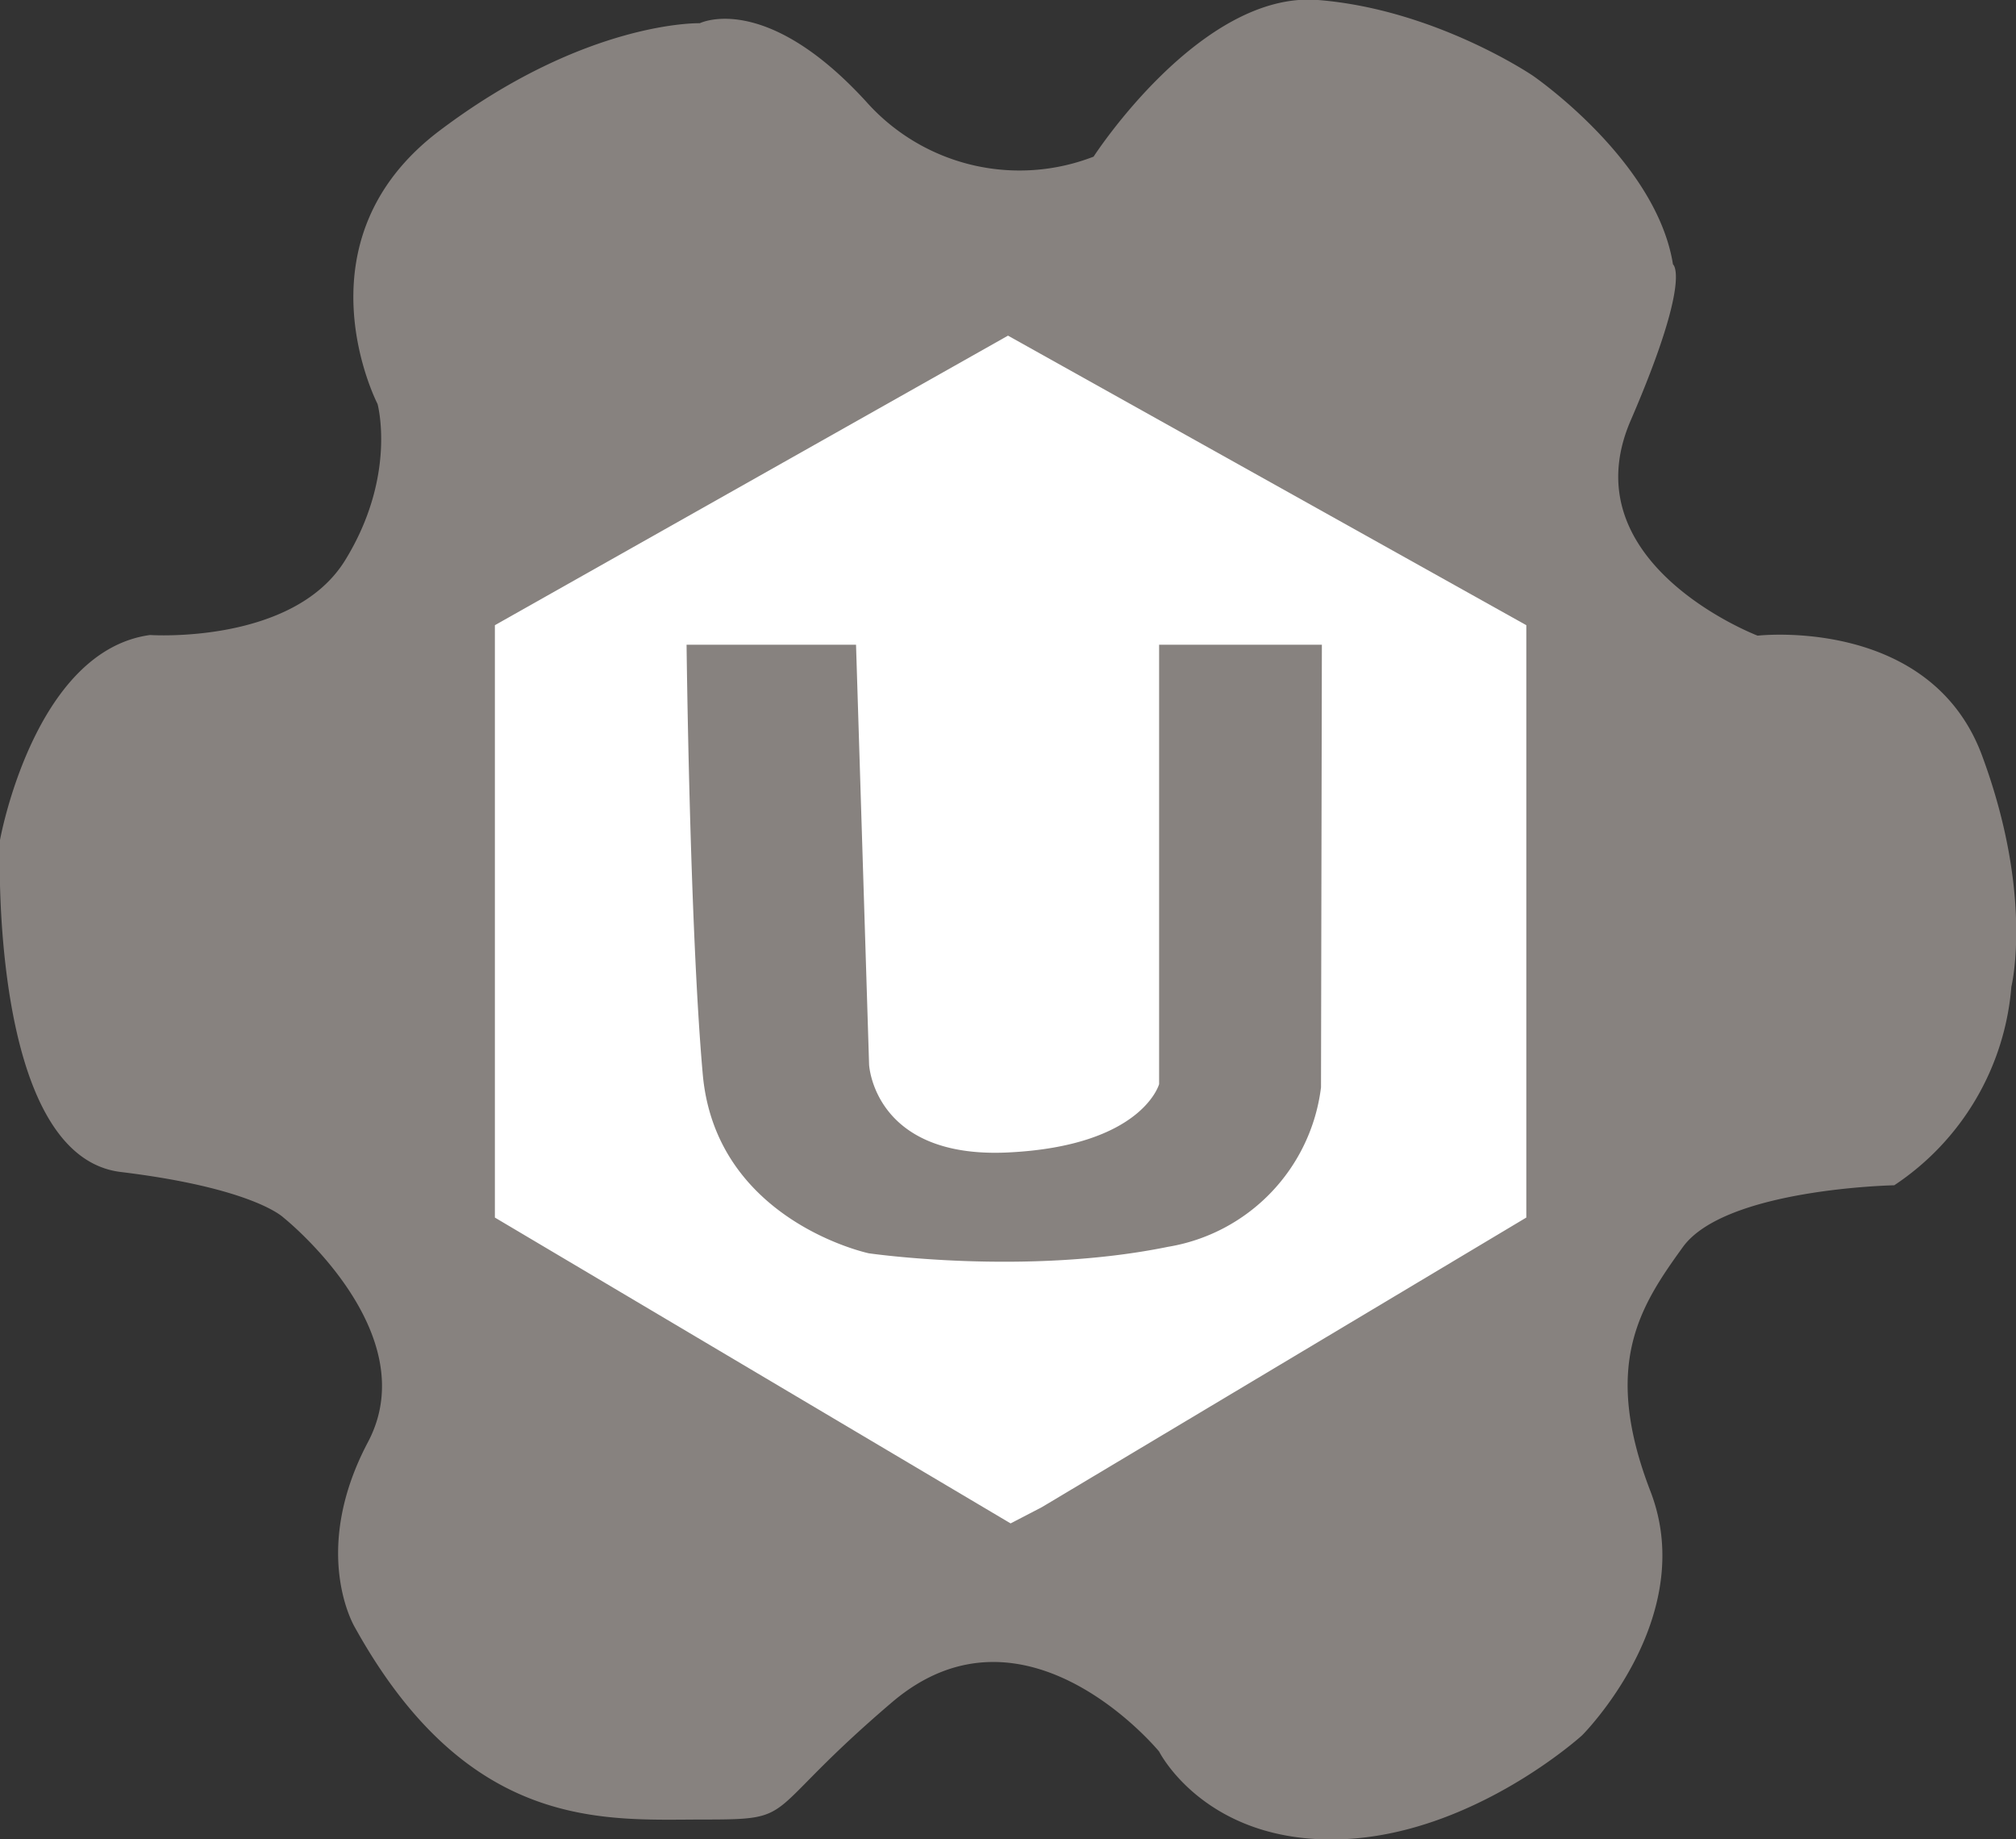 <svg id="Слой_1" data-name="Слой 1" xmlns="http://www.w3.org/2000/svg" viewBox="0 0 186.78 170.36"><rect x="0" y="0" width="186.78" height="170.36" fill="#333333" stroke="none"/><defs><style>.cls-1{fill:#87827f;}.cls-2{fill:#fff;}</style></defs><title>unc</title><path class="cls-1" d="M13.9,58.82s13.26.9,18.08-6.93,3-14.47,3-14.47S27.16,22.34,40.73,12.1,64.84,2.15,64.84,2.15s6-3,15.38,7.23a19,19,0,0,0,21.1,5.13S111.26-.87,122.12,0,142,7,142,7s11.46,7.84,13,17.49c0,0,1.81,1.2-3.92,14.46s11.76,19.93,11.76,19.93,16-1.84,20.8,11.12,2.71,21.4,2.71,21.4a24.4,24.4,0,0,1-10.85,18.39s-15.67.3-19.59,5.73-7.54,10.85-3,22.61-6.33,22.61-6.33,22.61-10.25,9.34-22.61,9.64-16.58-8.14-16.58-8.14S95,147.14,82.63,157.69s-8.44,10.85-17.49,10.85-21.7,1.21-32.25-17.78c0,0-4.22-6.93,1.2-17.18s-7.83-20.8-7.83-20.8-2.72-2.72-15.07-4.22S0,77.81,0,77.81,3.14,60.29,13.9,58.82Z"/><path class="cls-2" d="M93.39,31.09,45.85,57.91v54.87l47.78,28.33,2.89-1.5,44.89-26.83V57.91Zm29,69.63a17.09,17.09,0,0,1-14.17,14.77c-13.26,2.71-27.73.6-27.73.6s-14.17-3-15.38-16.58-1.5-39.79-1.5-39.79H79.31l1.21,38.89s.42,8.74,12.87,8.14,14-6.33,14-6.33V59.72h15.08Z"/></svg>